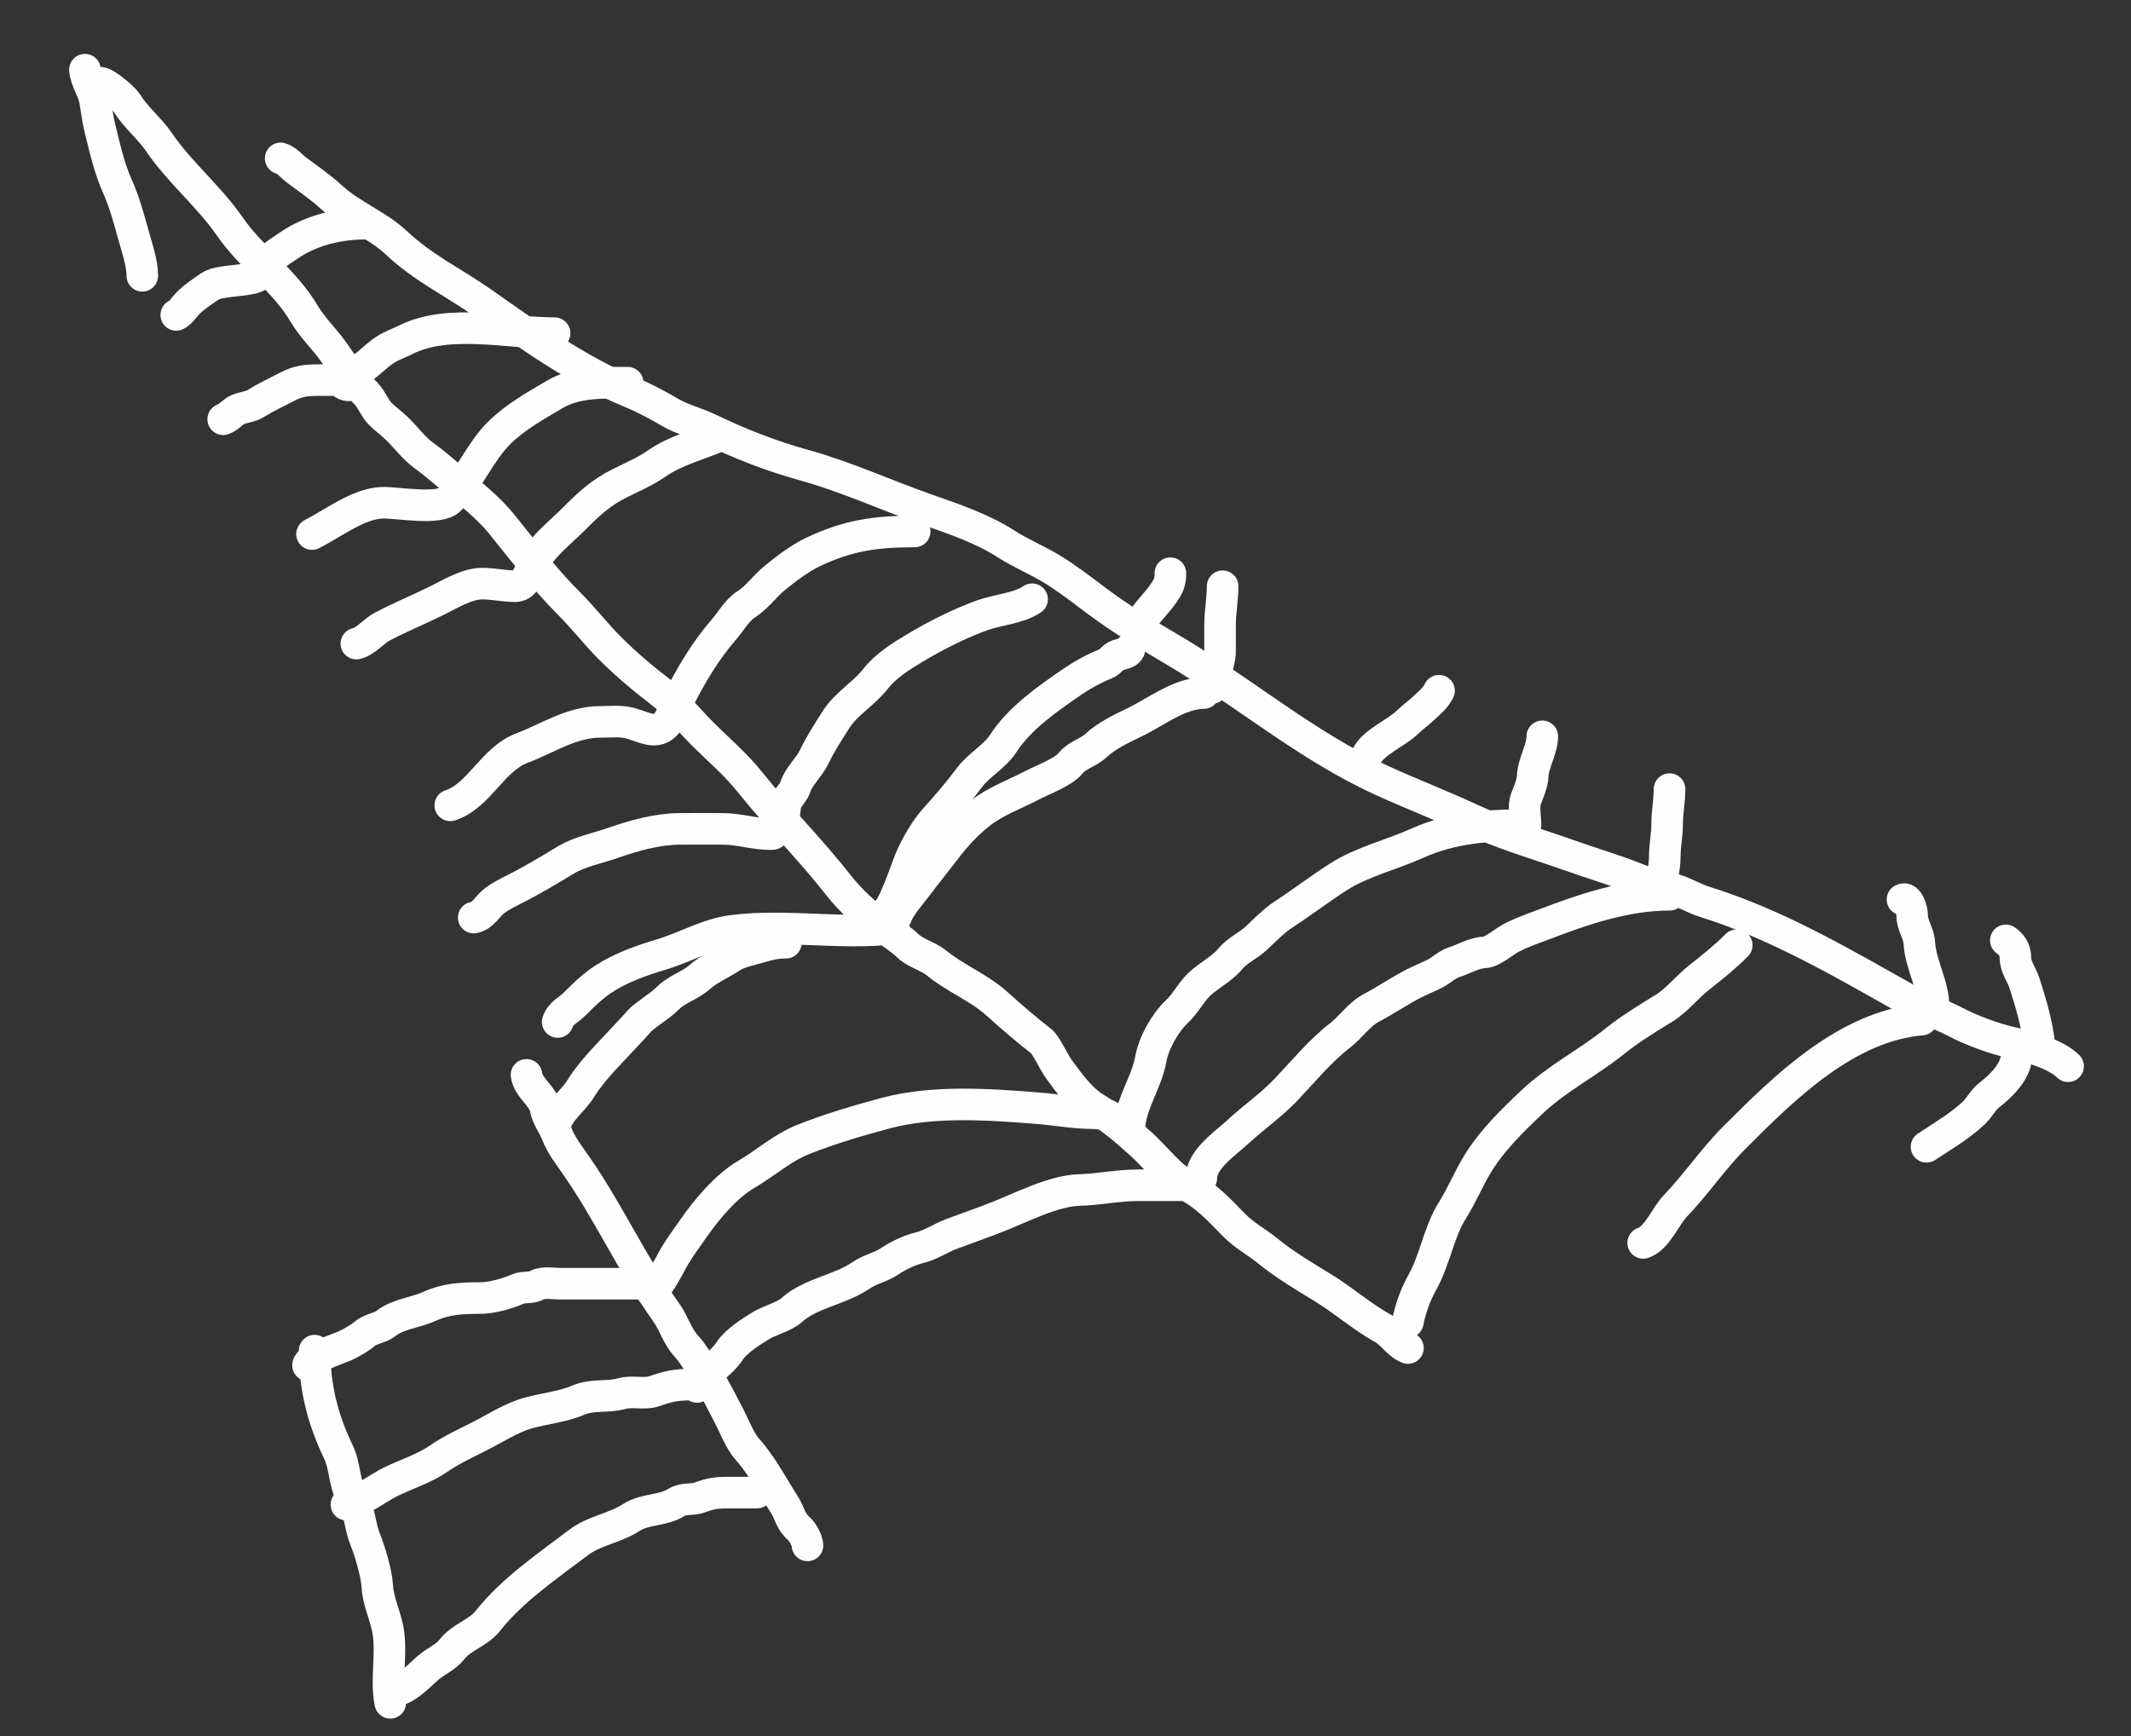<svg width="27" height="22" viewBox="0 0 27 22" fill="none" xmlns="http://www.w3.org/2000/svg">
<rect x="0" y="0" width="27" height="22" fill="#333333" stroke="none"/>
<path d="M6.671 13.621C6.689 13.784 6.887 13.894 6.913 14.048C6.93 14.154 7.013 14.264 7.055 14.369C7.112 14.517 7.22 14.654 7.31 14.784C7.716 15.371 8.024 16.047 8.442 16.633C8.54 16.77 8.578 16.93 8.696 17.059C8.801 17.174 8.879 17.329 8.966 17.456C9.063 17.596 9.146 17.773 9.227 17.924C9.297 18.056 9.373 18.26 9.47 18.367C9.65 18.567 9.792 18.839 9.938 19.067C10.012 19.181 10.009 19.275 10.123 19.373C10.168 19.412 10.231 19.526 10.231 19.584" stroke="#FEFEFE" stroke-width="0.4" stroke-linecap="round"/>
<path d="M8.253 16.359C8.353 16.309 8.496 16.003 8.554 15.908C8.627 15.786 8.706 15.684 8.787 15.566C8.953 15.326 9.202 15.03 9.456 14.882C9.691 14.745 9.913 14.546 10.171 14.442C10.518 14.304 10.861 14.204 11.22 14.107C11.825 13.944 12.541 13.995 13.162 14.045C13.397 14.064 13.613 14.107 13.851 14.107C13.892 14.107 14.029 14.119 14.057 14.145C14.104 14.186 14.117 14.229 14.186 14.229" stroke="#FEFEFE" stroke-width="0.4" stroke-linecap="round"/>
<path d="M14.308 14.29C14.332 13.974 14.526 13.72 14.58 13.425C14.618 13.215 14.76 12.961 14.915 12.816C15.019 12.719 15.086 12.58 15.191 12.478C15.308 12.364 15.483 12.279 15.586 12.153C15.68 12.039 15.815 11.986 15.921 11.886C16.02 11.792 16.149 11.662 16.262 11.589C16.498 11.435 16.724 11.262 16.955 11.114C17.259 10.919 17.629 10.834 17.961 10.684C18.398 10.488 18.855 10.456 19.328 10.456" stroke="#FEFEFE" stroke-width="0.4" stroke-linecap="round"/>
<path d="M19.328 10.456C19.328 10.359 19.299 10.211 19.335 10.122C19.367 10.04 19.416 9.924 19.419 9.841C19.426 9.666 19.541 9.496 19.541 9.331" stroke="#FEFEFE" stroke-width="0.4" stroke-linecap="round"/>
<path d="M15.221 14.929C15.221 14.69 15.535 14.483 15.684 14.344C15.891 14.152 16.104 14.009 16.299 13.803C16.513 13.578 16.726 13.317 16.972 13.127C17.118 13.015 17.217 12.855 17.381 12.769C17.561 12.674 17.73 12.558 17.912 12.464C17.996 12.421 18.086 12.385 18.172 12.343C18.253 12.303 18.334 12.224 18.415 12.197C18.551 12.154 18.669 12.076 18.811 12.069C18.91 12.064 19.055 11.934 19.146 11.886C19.282 11.815 19.429 11.765 19.572 11.711C20.064 11.523 20.6 11.339 21.154 11.339" stroke="#FEFEFE" stroke-width="0.4" stroke-linecap="round"/>
<path d="M15.16 15.02C14.914 15.02 14.668 15.02 14.423 15.02C14.163 15.02 13.923 15.074 13.669 15.081C13.348 15.091 12.944 15.3 12.651 15.416C12.451 15.495 12.256 15.562 12.06 15.636C11.922 15.687 11.783 15.782 11.646 15.813C11.536 15.838 11.37 15.916 11.28 15.979C11.163 16.06 11.027 16.082 10.912 16.161C10.648 16.344 10.268 16.387 10.031 16.602C9.941 16.685 9.748 16.733 9.639 16.8C9.517 16.876 9.323 16.998 9.245 17.12C9.14 17.284 8.917 17.404 8.831 17.576" stroke="#FEFEFE" stroke-width="0.4" stroke-linecap="round"/>
<path d="M7.036 14.259C7.067 14.088 7.267 13.945 7.353 13.803C7.461 13.627 7.609 13.467 7.749 13.318C7.867 13.192 7.985 13.069 8.101 12.939C8.132 12.903 8.228 12.833 8.27 12.803C8.34 12.751 8.404 12.709 8.467 12.645C8.58 12.532 8.745 12.49 8.868 12.38C8.977 12.282 9.139 12.213 9.264 12.13C9.365 12.062 9.518 12.036 9.635 12.001C9.754 11.966 9.831 11.947 9.957 11.947" stroke="#FEFEFE" stroke-width="0.4" stroke-linecap="round"/>
<path d="M11.356 11.613C11.399 11.484 11.553 11.317 11.637 11.204C11.724 11.086 11.816 10.975 11.904 10.859C12.064 10.648 12.208 10.47 12.421 10.304C12.619 10.151 12.854 10.068 13.074 9.953C13.206 9.883 13.473 9.787 13.564 9.672C13.647 9.568 13.794 9.537 13.889 9.446C14.002 9.337 14.206 9.233 14.352 9.165C14.63 9.035 14.94 8.783 15.251 8.783" stroke="#FEFEFE" stroke-width="0.4" stroke-linecap="round"/>
<path d="M11.235 11.552C11.303 11.507 11.399 11.241 11.433 11.156C11.475 11.053 11.511 10.935 11.556 10.838C11.624 10.693 11.727 10.512 11.837 10.389C11.992 10.216 12.147 10.036 12.287 9.849C12.405 9.692 12.606 9.586 12.711 9.422C12.916 9.103 13.271 8.857 13.58 8.644C13.711 8.554 13.862 8.471 14.011 8.411C14.072 8.387 14.095 8.326 14.163 8.303C14.213 8.286 14.287 8.279 14.308 8.235" stroke="#FEFEFE" stroke-width="0.4" stroke-linecap="round"/>
<path d="M11.326 11.765C10.66 11.848 9.943 11.707 9.271 11.797C8.96 11.838 8.682 12.005 8.388 12.093C8.142 12.166 7.866 12.263 7.651 12.404C7.506 12.499 7.4 12.604 7.279 12.725C7.199 12.805 7.104 12.837 7.066 12.951" stroke="#FEFEFE" stroke-width="0.4" stroke-linecap="round"/>
<path d="M3.902 17.302C3.913 17.215 4.294 17.089 4.371 17.055C4.434 17.027 4.561 16.954 4.616 16.907C4.701 16.834 4.809 16.835 4.891 16.771C5.047 16.65 5.267 16.634 5.437 16.557C5.649 16.46 5.844 16.45 6.078 16.45C6.232 16.45 6.422 16.395 6.563 16.335C6.645 16.301 6.721 16.331 6.808 16.285C6.886 16.243 7.01 16.268 7.097 16.268C7.462 16.268 7.827 16.268 8.192 16.268" stroke="#FEFEFE" stroke-width="0.4" stroke-linecap="round"/>
<path d="M4.389 19.067C4.566 19.032 4.788 18.857 4.954 18.776C5.154 18.679 5.378 18.61 5.562 18.482C5.717 18.375 5.894 18.293 6.063 18.208C6.269 18.105 6.481 17.963 6.702 17.904C6.896 17.851 7.141 17.824 7.324 17.745C7.51 17.664 7.697 17.713 7.881 17.66C8.012 17.623 8.166 17.674 8.29 17.63C8.47 17.566 8.577 17.546 8.771 17.546" stroke="#FEFEFE" stroke-width="0.4" stroke-linecap="round"/>
<path d="M5.059 21.41C5.179 21.377 5.329 21.218 5.422 21.137C5.522 21.051 5.646 21.005 5.728 20.899C5.847 20.747 6.058 20.695 6.178 20.544C6.492 20.148 6.922 19.858 7.324 19.552C7.53 19.394 7.782 19.37 7.995 19.233C8.176 19.115 8.394 19.151 8.573 19.038C8.66 18.983 8.772 19.013 8.869 18.976C8.99 18.929 9.08 18.915 9.21 18.915C9.337 18.915 9.465 18.915 9.592 18.915" stroke="#FEFEFE" stroke-width="0.4" stroke-linecap="round"/>
<path d="M22.005 11.978C21.849 12.134 21.701 12.252 21.525 12.39C21.377 12.506 21.245 12.678 21.086 12.775C20.875 12.905 20.655 13.038 20.46 13.195C20.125 13.465 19.732 13.663 19.417 13.959C19.159 14.202 18.889 14.466 18.707 14.774C18.599 14.957 18.515 15.16 18.401 15.34C18.23 15.612 18.182 15.963 18.023 16.247C17.934 16.406 17.872 16.58 17.837 16.755" stroke="#FEFEFE" stroke-width="0.4" stroke-linecap="round"/>
<path d="M24.348 12.921C23.399 13 22.608 13.782 21.977 14.414C21.707 14.683 21.492 15.006 21.228 15.281C21.099 15.415 20.998 15.691 20.819 15.751" stroke="#FEFEFE" stroke-width="0.4" stroke-linecap="round"/>
<path d="M25.535 13.469C25.484 13.635 25.336 13.774 25.204 13.878C25.123 13.941 25.082 14.032 25.011 14.101C24.837 14.268 24.608 14.401 24.409 14.533" stroke="#FEFEFE" stroke-width="0.4" stroke-linecap="round"/>
<path d="M25.84 13.255C25.815 12.99 25.73 12.706 25.65 12.458C25.613 12.343 25.535 12.257 25.535 12.13C25.535 12.038 25.486 11.965 25.414 11.917" stroke="#FEFEFE" stroke-width="0.4" stroke-linecap="round"/>
<path d="M24.5 12.769C24.5 12.483 24.334 12.227 24.318 11.947C24.311 11.823 24.227 11.732 24.227 11.597C24.227 11.534 24.179 11.363 24.105 11.399" stroke="#FEFEFE" stroke-width="0.4" stroke-linecap="round"/>
<path d="M21.032 11.308C21.047 11.151 21.093 11.019 21.093 10.852C21.093 10.712 21.123 10.58 21.123 10.44C21.123 10.286 21.153 10.155 21.153 10" stroke="#FEFEFE" stroke-width="0.4" stroke-linecap="round"/>
<path d="M17.32 9.574C17.404 9.406 17.692 9.288 17.83 9.155C17.896 9.091 17.97 9.039 18.033 8.979C18.113 8.904 18.181 8.855 18.233 8.753" stroke="#FEFEFE" stroke-width="0.4" stroke-linecap="round"/>
<path d="M15.358 8.718C15.367 8.554 15.458 8.421 15.458 8.256C15.458 8.145 15.458 8.035 15.458 7.925C15.458 7.756 15.491 7.592 15.491 7.429" stroke="#FEFEFE" stroke-width="0.4" stroke-linecap="round"/>
<path d="M14.433 7.958C14.459 7.825 14.65 7.653 14.73 7.536C14.798 7.436 14.829 7.393 14.829 7.264" stroke="#FEFEFE" stroke-width="0.4" stroke-linecap="round"/>
<path d="M13.077 7.594C12.911 7.709 12.641 7.727 12.451 7.795C12.162 7.898 11.847 8.058 11.586 8.215C11.41 8.321 11.221 8.439 11.093 8.603C10.945 8.793 10.716 8.92 10.59 9.123C10.493 9.278 10.395 9.425 10.316 9.591C10.254 9.722 10.121 9.836 10.076 9.975C10.054 10.041 10.012 10.072 9.977 10.133C9.932 10.21 9.956 10.296 9.918 10.371C9.891 10.426 9.831 10.569 9.782 10.57C9.566 10.575 9.371 10.504 9.157 10.504C8.974 10.504 8.79 10.502 8.606 10.504C8.321 10.507 8.028 10.59 7.76 10.684C7.563 10.752 7.351 10.79 7.166 10.9C6.951 11.03 6.734 11.161 6.513 11.271C6.432 11.312 6.341 11.358 6.268 11.413C6.172 11.485 6.127 11.603 6.002 11.628" stroke="#FEFEFE" stroke-width="0.4" stroke-linecap="round"/>
<path d="M11.589 6.735C11.09 6.735 10.741 6.785 10.293 6.999C10.133 7.076 9.957 7.21 9.819 7.322C9.698 7.421 9.584 7.577 9.457 7.657C9.335 7.734 9.268 7.867 9.174 7.975C8.94 8.244 8.761 8.547 8.599 8.865C8.516 9.029 8.471 9.247 8.283 9.247C8.202 9.247 8.071 9.188 7.986 9.165C7.866 9.132 7.73 9.148 7.607 9.148C7.242 9.148 6.946 9.354 6.616 9.479C6.236 9.622 6.077 10.082 5.705 10.206" stroke="#FEFEFE" stroke-width="0.4" stroke-linecap="round"/>
<path d="M9.143 5.511C8.873 5.632 8.566 5.702 8.319 5.875C8.175 5.976 8.01 6.045 7.854 6.123C7.607 6.246 7.451 6.395 7.259 6.588C7.096 6.751 6.896 6.903 6.781 7.1C6.723 7.201 6.672 7.429 6.531 7.429C6.39 7.429 6.254 7.396 6.109 7.396C5.919 7.396 5.704 7.527 5.536 7.611C5.307 7.725 5.069 7.821 4.845 7.94C4.734 7.998 4.638 8.126 4.515 8.156" stroke="#FEFEFE" stroke-width="0.4" stroke-linecap="round"/>
<path d="M7.953 4.85C7.641 4.85 7.303 4.836 7.027 4.999C6.786 5.141 6.535 5.282 6.333 5.478C6.079 5.726 5.949 6.079 5.698 6.331C5.559 6.469 5.044 6.366 4.845 6.371C4.541 6.379 4.209 6.64 3.953 6.768" stroke="#FEFEFE" stroke-width="0.4" stroke-linecap="round"/>
<path d="M7.027 4.222C6.449 4.222 5.683 4.034 5.142 4.305C5.044 4.354 4.962 4.378 4.871 4.439C4.775 4.503 4.7 4.584 4.606 4.652C4.521 4.714 4.496 4.903 4.399 4.882C4.334 4.867 4.317 4.817 4.242 4.817C4.179 4.817 4.115 4.817 4.051 4.817C3.872 4.817 3.78 4.826 3.622 4.909C3.495 4.976 3.364 5.036 3.241 5.113C3.176 5.154 3.091 5.16 3.019 5.188C2.944 5.218 2.903 5.288 2.828 5.313" stroke="#FEFEFE" stroke-width="0.4" stroke-linecap="round"/>
<path d="M4.646 2.834C4.299 2.834 3.947 2.913 3.656 3.113C3.564 3.177 3.298 3.336 3.291 3.462C3.284 3.572 2.789 3.537 2.663 3.627C2.561 3.699 2.473 3.751 2.382 3.842C2.331 3.893 2.295 3.96 2.233 3.991" stroke="#FEFEFE" stroke-width="0.4" stroke-linecap="round"/>
<path d="M1.076 0.883C1.088 1.023 1.175 1.13 1.201 1.261C1.225 1.388 1.235 1.501 1.267 1.629C1.327 1.871 1.384 2.131 1.489 2.365C1.577 2.56 1.63 2.759 1.687 2.966C1.732 3.126 1.803 3.328 1.803 3.495" stroke="#FEFEFE" stroke-width="0.4" stroke-linecap="round"/>
<path d="M1.275 1.048C1.351 1.057 1.572 1.246 1.613 1.313C1.719 1.487 1.896 1.627 2.017 1.805C2.278 2.187 2.649 2.49 2.91 2.868C3.178 3.259 3.61 3.561 3.854 3.976C3.958 4.154 4.117 4.3 4.234 4.47C4.356 4.648 4.491 4.835 4.64 4.99C4.711 5.064 4.747 5.174 4.816 5.243C4.883 5.311 4.966 5.367 5.037 5.438C5.147 5.548 5.251 5.687 5.375 5.776C5.539 5.894 5.714 6.054 5.878 6.187C6.04 6.319 6.219 6.473 6.35 6.634C6.629 6.977 6.887 7.326 7.208 7.646C7.393 7.831 7.547 8.033 7.729 8.215C7.924 8.41 8.143 8.596 8.363 8.764C8.565 8.919 8.721 9.118 8.899 9.297C9.104 9.502 9.317 9.68 9.5 9.909C9.858 10.356 10.266 10.761 10.62 11.213C10.78 11.417 10.985 11.604 11.193 11.753C11.3 11.829 11.412 11.899 11.507 11.99C11.607 12.083 11.76 12.117 11.869 12.206C12.105 12.399 12.402 12.514 12.63 12.719C12.809 12.88 13.005 13.05 13.194 13.196C13.255 13.244 13.344 13.451 13.427 13.564C13.542 13.721 13.696 13.932 13.864 14.034C14.084 14.168 14.269 14.328 14.464 14.504C14.646 14.668 14.836 14.927 15.054 15.033C15.264 15.136 15.473 15.356 15.633 15.522C15.766 15.659 15.927 15.741 16.072 15.86C16.27 16.023 16.535 16.181 16.755 16.315C17.019 16.476 17.254 16.685 17.524 16.835C17.642 16.901 17.71 17.032 17.839 17.083" stroke="#FEFEFE" stroke-width="0.4" stroke-linecap="round"/>
<path d="M3.556 2.007C3.633 2.028 3.695 2.109 3.758 2.156C3.911 2.27 4.061 2.371 4.202 2.501C4.45 2.729 4.782 2.85 5.029 3.083C5.354 3.391 5.747 3.579 6.109 3.833C6.695 4.245 7.327 4.699 7.99 4.971C8.167 5.044 8.331 5.133 8.496 5.229C8.652 5.319 8.819 5.357 8.98 5.434C9.366 5.62 9.764 5.777 10.179 5.892C10.717 6.04 11.212 6.27 11.735 6.454C12.071 6.572 12.446 6.698 12.747 6.893C12.921 7.006 13.128 7.092 13.311 7.201C13.502 7.316 13.7 7.467 13.878 7.602C14.194 7.84 14.518 8.034 14.859 8.235C15.751 8.762 16.554 9.455 17.508 9.89C17.888 10.064 18.277 10.213 18.657 10.39C19.058 10.576 19.463 10.69 19.875 10.836C20.169 10.941 20.468 11.027 20.755 11.143C20.889 11.197 21.044 11.228 21.185 11.264C21.332 11.302 21.456 11.384 21.6 11.429C22.531 11.72 23.355 12.21 24.204 12.686C24.387 12.788 24.588 12.853 24.774 12.95C24.976 13.056 25.266 13.164 25.488 13.213C25.703 13.261 26.049 13.358 26.203 13.512" stroke="#FEFEFE" stroke-width="0.4" stroke-linecap="round"/>
<path d="M3.986 17.116C3.986 17.577 4.088 17.983 4.285 18.394C4.379 18.589 4.356 18.8 4.465 18.982C4.555 19.132 4.56 19.346 4.629 19.513C4.687 19.656 4.771 19.941 4.779 20.091C4.789 20.271 4.862 20.431 4.904 20.602C4.98 20.913 4.881 21.263 4.945 21.579" stroke="#FEFEFE" stroke-width="0.4" stroke-linecap="round"/>
</svg>
